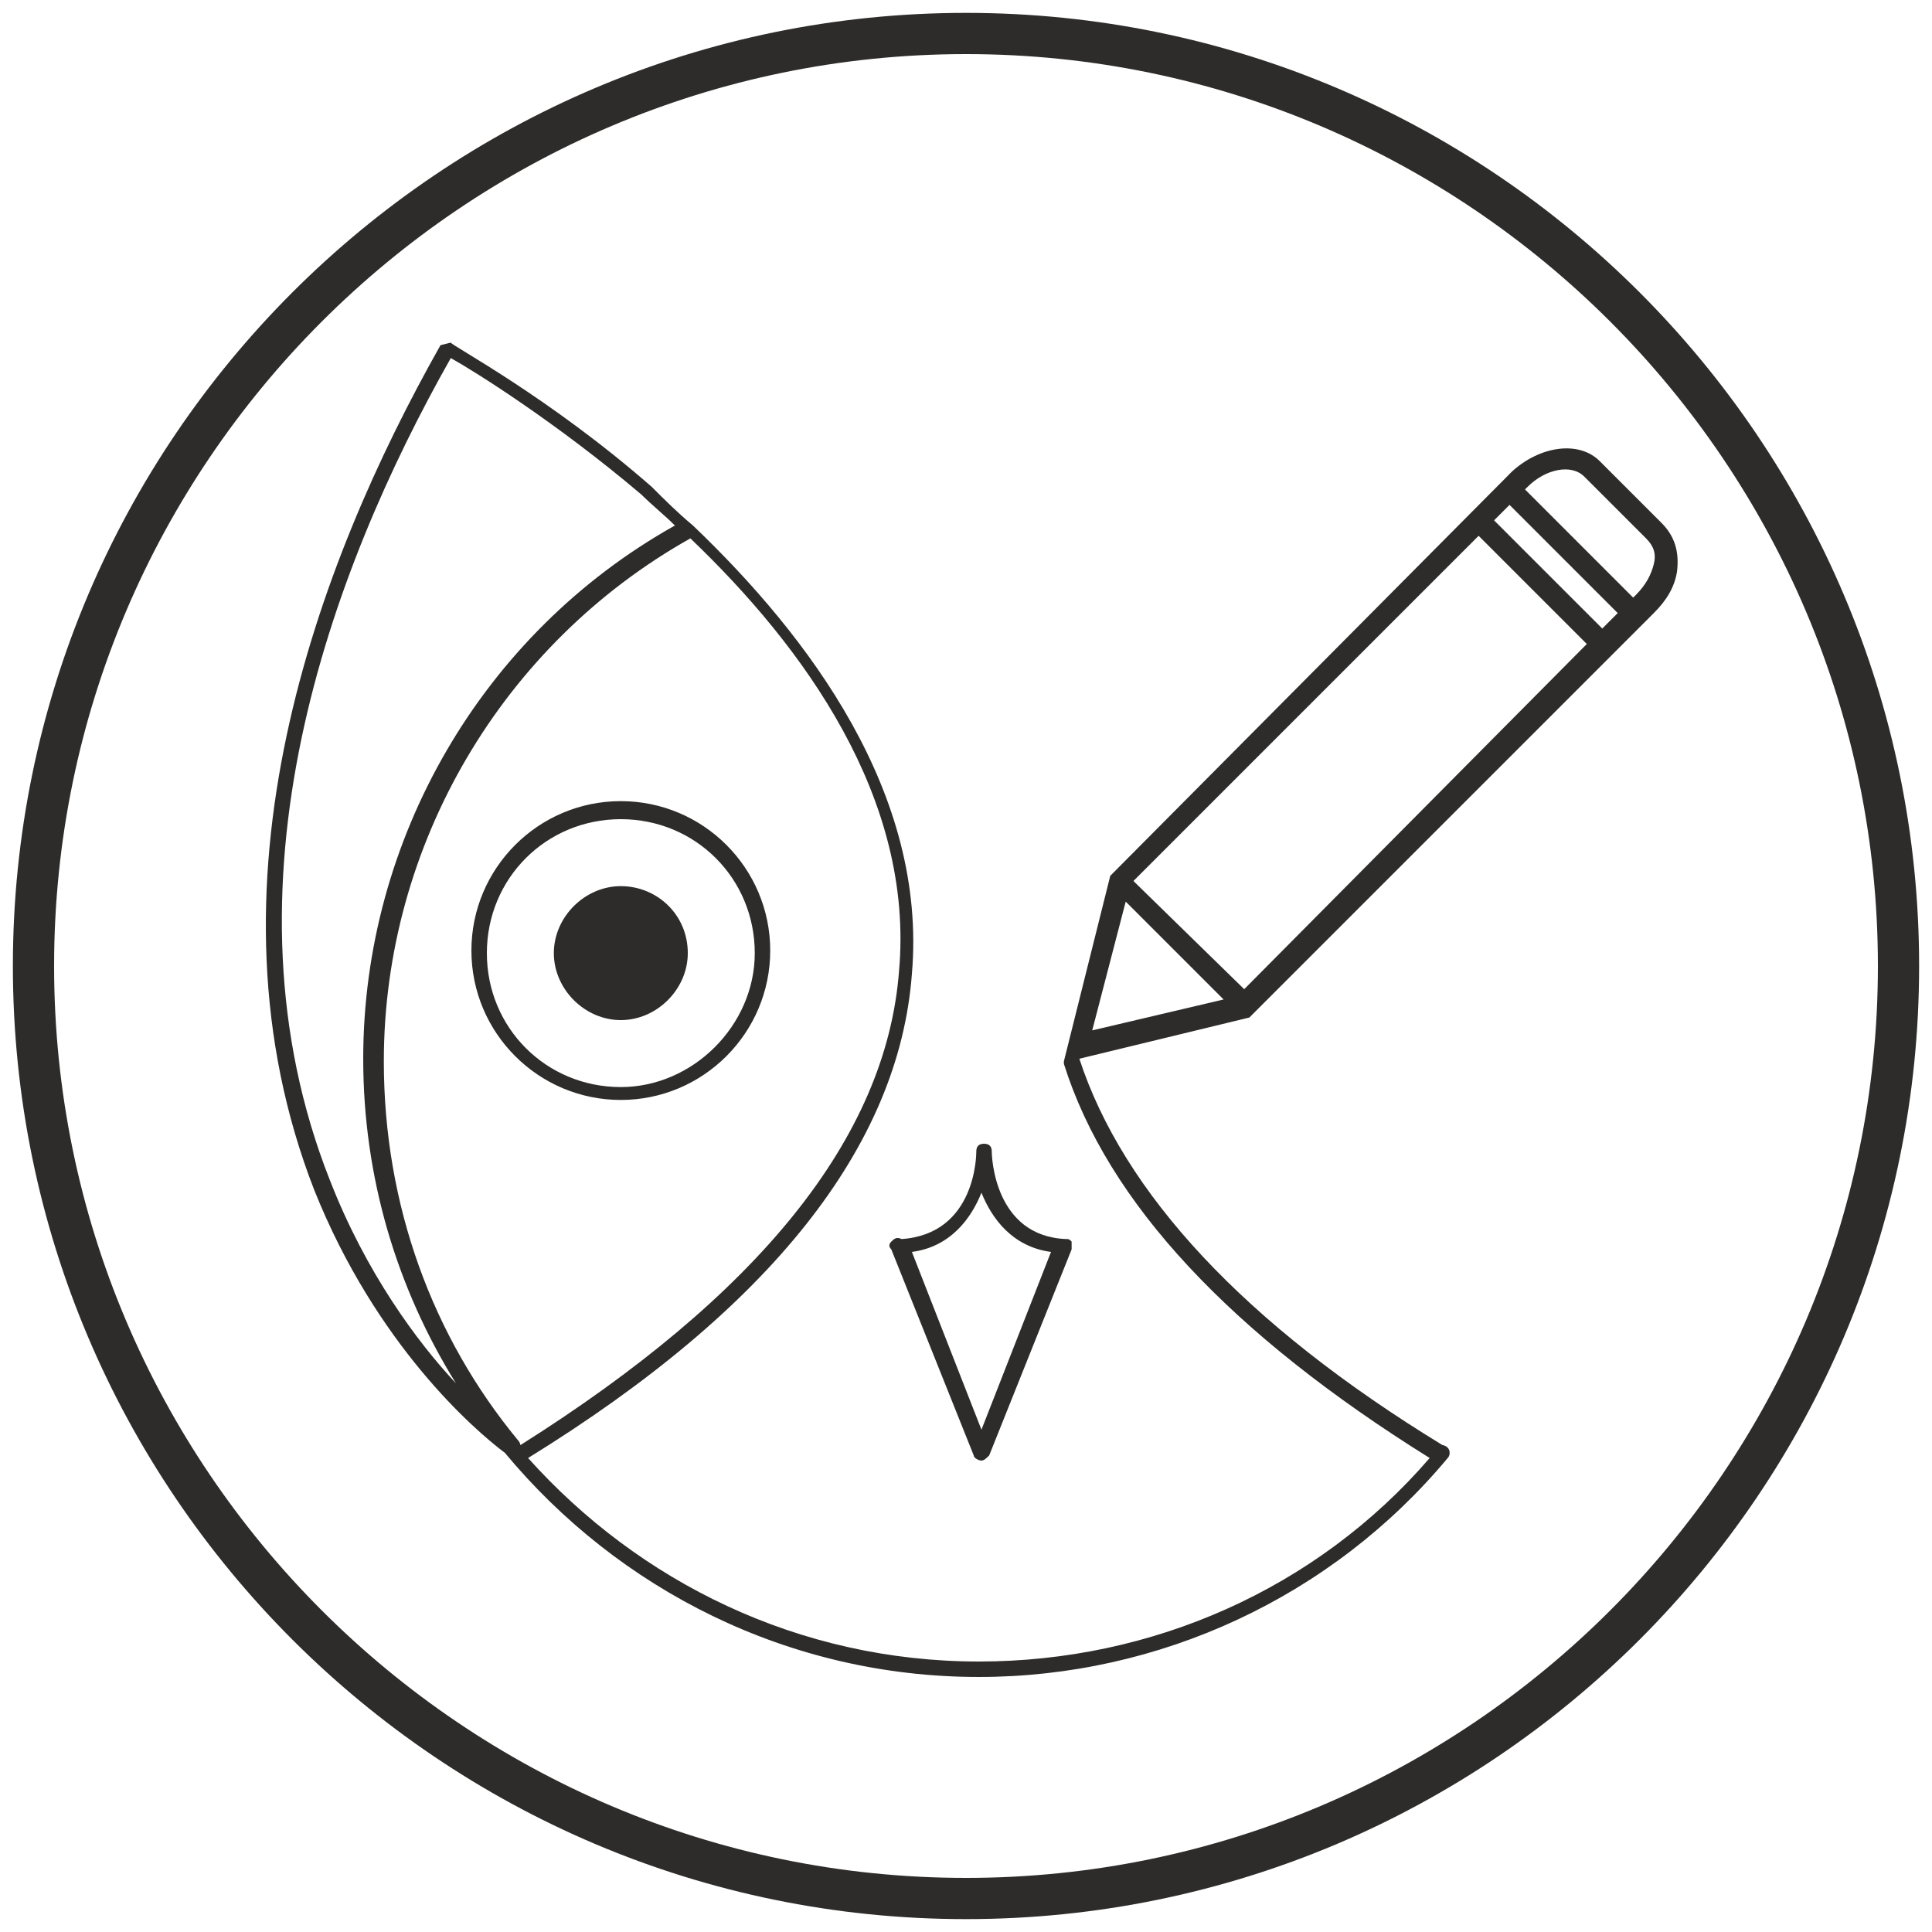 <svg xmlns="http://www.w3.org/2000/svg" viewBox="0 0 75 75" enable-background="new 0 0 75 75"><g fill="#2D2C2A"><path d="M37.5.5C17.1.5.5 17.1.5 37.5s16.6 37 37 37 37-16.6 37-37-16.6-37-37-37zm0 72.4C18 72.9 2.1 57 2.1 37.5S18 2.1 37.5 2.1 72.9 18 72.9 37.5 57 72.9 37.5 72.9zM24.1 34.4c-1.4 0-2.6 1.2-2.6 2.6 0 1.4 1.2 2.6 2.6 2.6 1.4 0 2.6-1.2 2.6-2.6 0-1.5-1.2-2.6-2.6-2.6zM24.1 31.1c-3.2 0-5.8 2.6-5.8 5.8 0 3.2 2.6 5.8 5.8 5.8 3.2 0 5.8-2.6 5.8-5.8 0-3.2-2.6-5.8-5.8-5.8zm0 11.1c-2.9 0-5.2-2.3-5.2-5.2 0-2.9 2.3-5.2 5.2-5.2 2.9 0 5.2 2.3 5.2 5.2 0 2.8-2.4 5.2-5.2 5.2zM34.6 48.2c-.1.1-.1.2 0 .3l3.2 8c0 .1.2.2.3.2.1 0 .2-.1.3-.2l3.2-8v-.3c-.1-.1-.1-.1-.2-.1-2.8-.1-2.9-3.2-2.9-3.4 0-.2-.1-.3-.3-.3s-.3.1-.3.3c0 .1 0 3.2-2.9 3.4-.2-.1-.3 0-.4.1zm3.5-1.9c.4 1 1.2 2.1 2.7 2.3l-2.7 6.9-2.7-6.9c1.5-.2 2.3-1.3 2.7-2.3zM64.5 20.3l-2.4-2.4c-.8-.8-2.3-.6-3.4.4L43.1 34l-1.8 7.2v.1c1.7 5.4 6.5 10.5 14.2 15.3-4.4 5.1-10.8 7.9-17.5 7.9-7 0-13.2-3.1-17.5-7.9 9.4-5.8 14.4-12.1 14.9-18.8.6-7-4-13.1-8.5-17.4-.6-.5-1.1-1-1.6-1.5-4-3.5-7.8-5.5-7.8-5.6l-.4.1c-4.8 8.5-9.5 21-4.9 32.8 2.4 6 6.2 9.3 7.4 10.2 4.4 5.3 11 8.7 18.4 8.7 7 0 13.7-3.1 18.2-8.5.1-.1.1-.3 0-.4-.1-.1-.2-.1-.2-.1-7.7-4.7-12.4-9.8-14.1-15l6.6-1.6 15.7-15.7c.5-.5.8-1 .9-1.6.1-.8-.1-1.4-.6-1.9zM12.8 45.8c-4.5-11.4 0-23.6 4.7-31.9.9.5 4.1 2.5 7.4 5.3.4.4.9.8 1.3 1.2-7.5 4.2-12.1 12.2-12.1 20.7 0 4.6 1.3 8.9 3.6 12.6-1.5-1.6-3.5-4.3-4.9-7.9zm7.3 10.1c-3.3-4-5.2-9.1-5.2-14.7 0-8.4 4.6-16.2 11.9-20.3 4.4 4.2 8.7 10.1 8.1 16.8-.5 6.5-5.5 12.6-14.7 18.4 0-.1-.1-.2-.1-.2zM42.4 40l1.3-5 3.8 3.8-5.1 1.2zm5.9-1.6L44 34.2l13.4-13.4 4.2 4.2-13.3 13.4zm13.9-14L58 20.2l.6-.6 4.2 4.2-.6.6zm2-2.5c-.1.4-.3.8-.7 1.2l-.1.1-4.2-4.2.1-.1c.7-.7 1.7-.9 2.2-.4l2.4 2.4c.3.3.4.6.3 1z"/></g></svg>